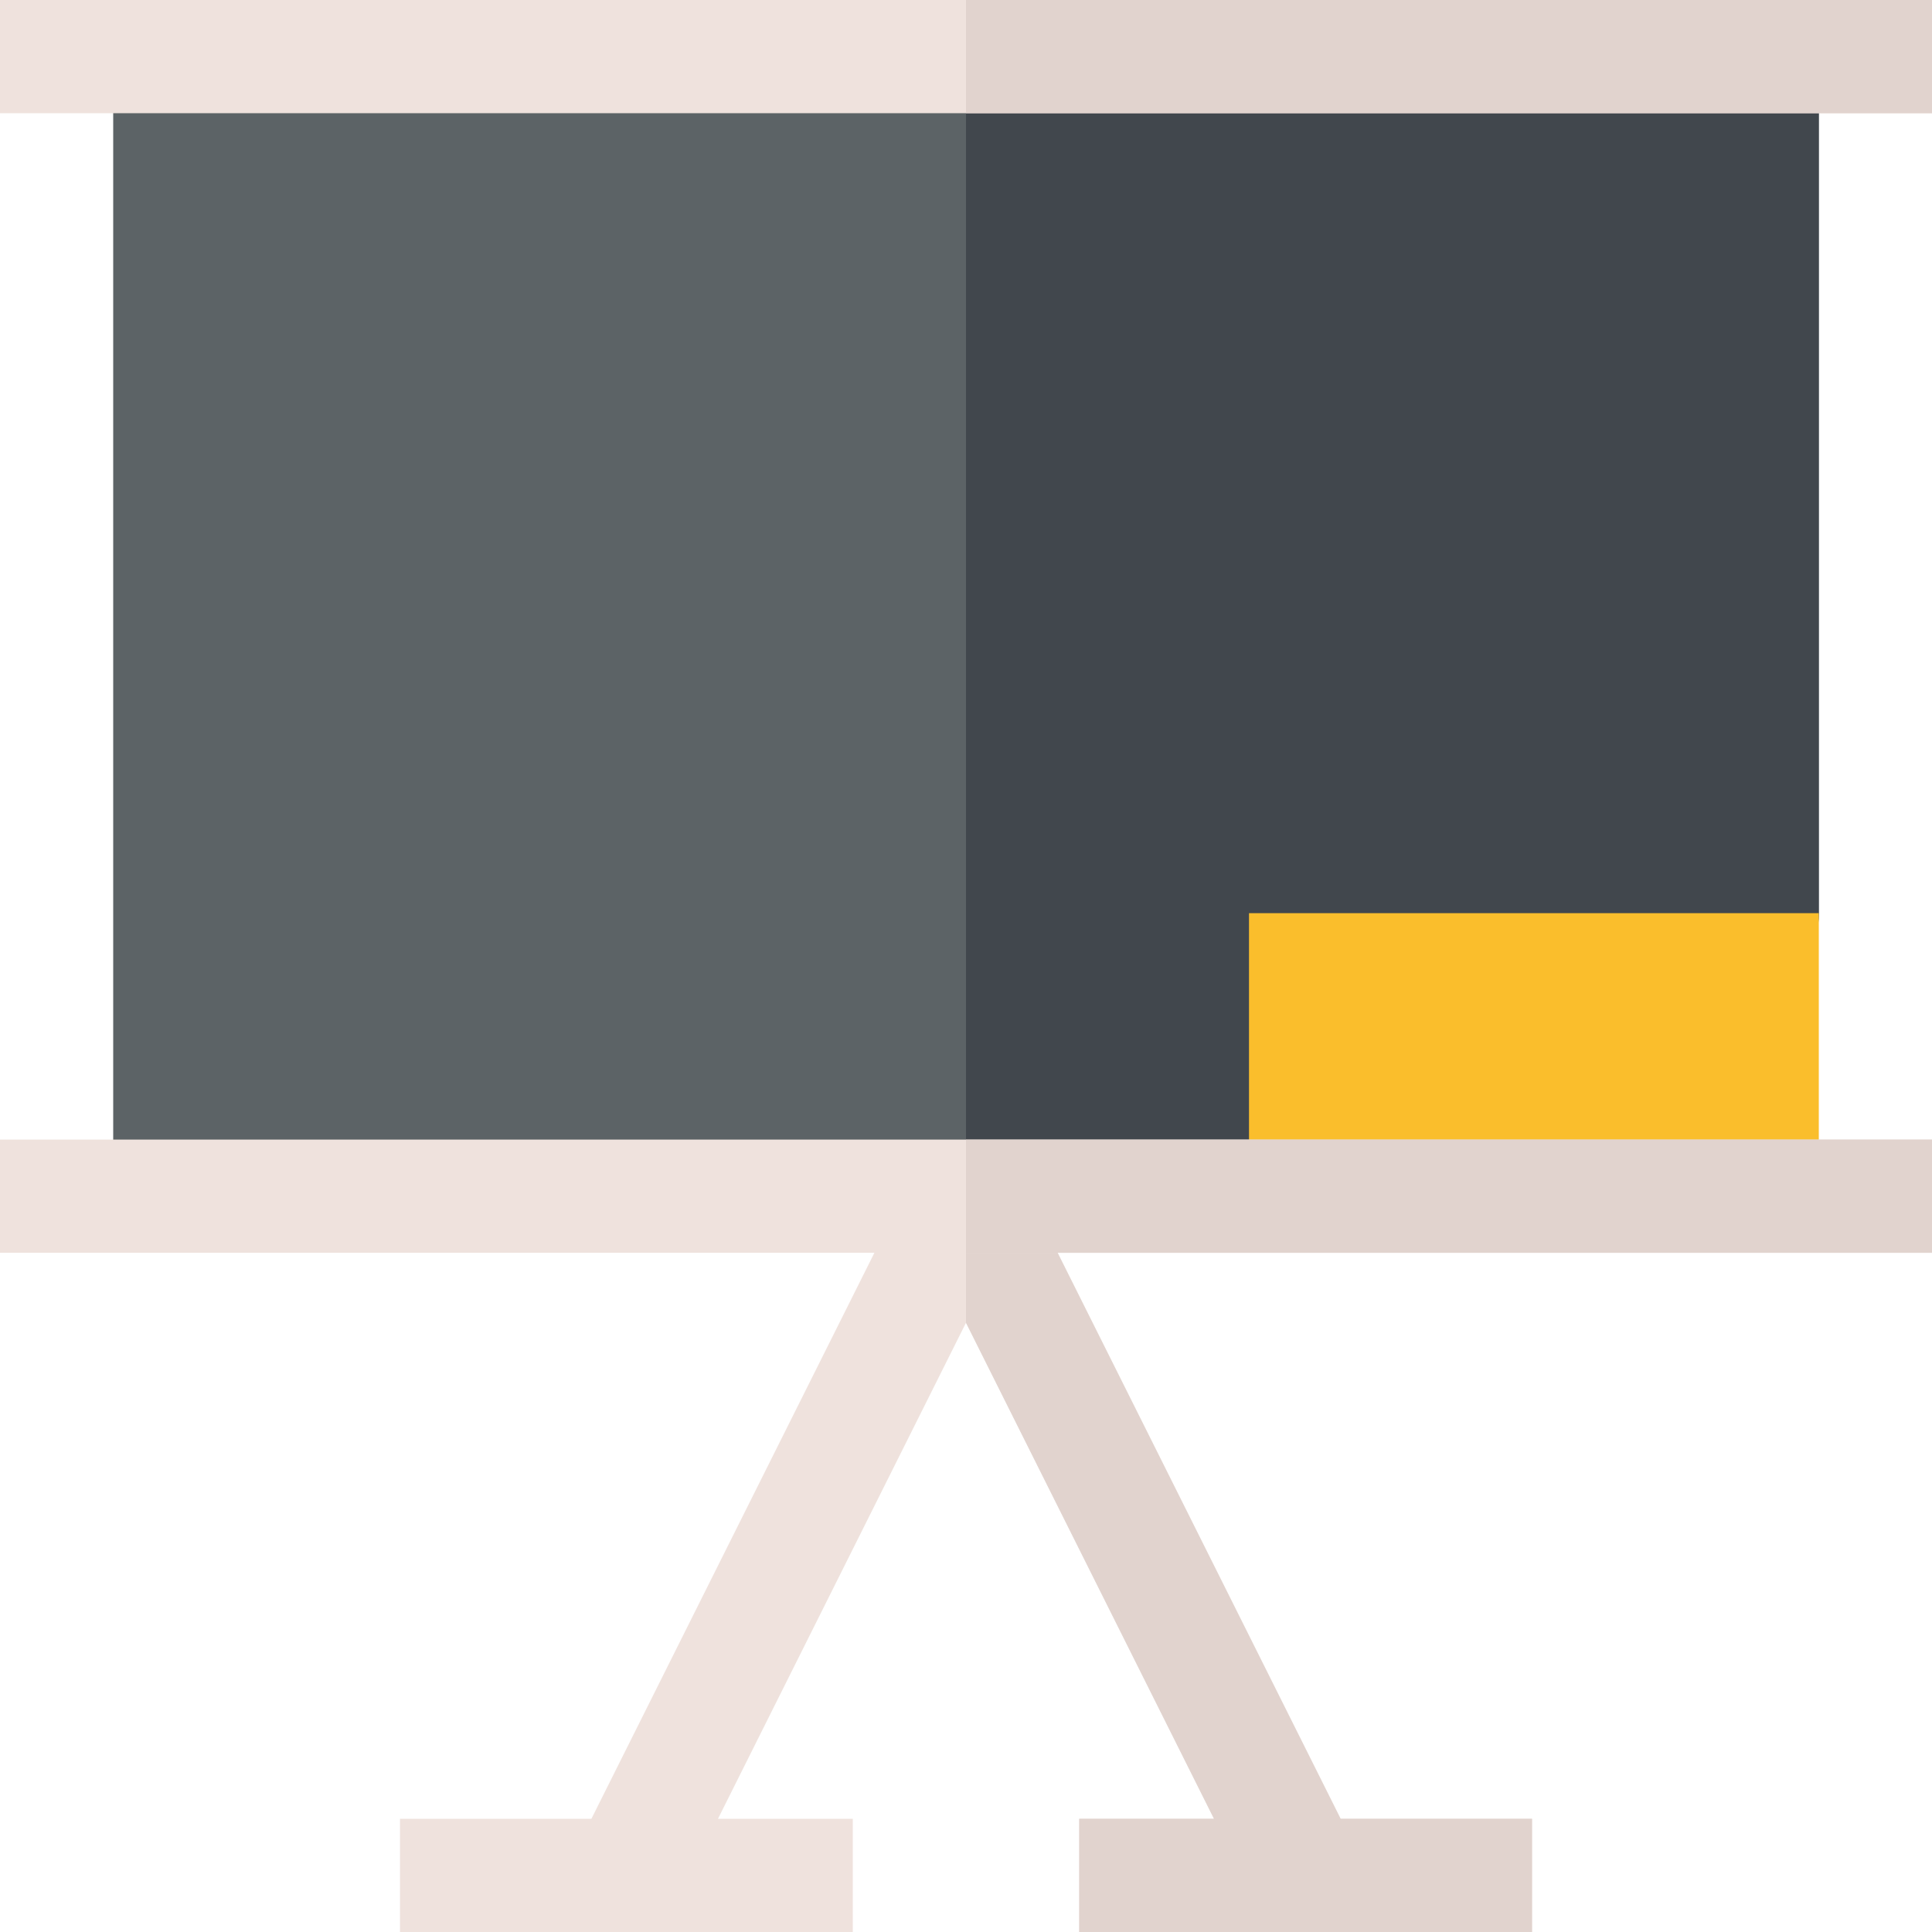 <svg id="Capa_1" enable-background="new 0 0 512 512" height="512" viewBox="0 0 512 512" width="512" xmlns="http://www.w3.org/2000/svg"><g><path d="m355.272 482-85.854-171.709-13.418 6.709-13.418-6.709-85.854 171.709h-50.728v30h120v-30h-35.728l65.728-131.455 65.728 131.455h-35.728v30h120v-30z" fill="#efe2dd"/><path d="m321.728 482h-35.728v30h120v-30h-50.728l-85.854-171.709-13.418 6.709v33.545z" fill="#e1d3ce"/><g><path d="m361 317h-331v-302h452v227c0 16.569-13.431 30-30 30h-91z" fill="#5c6366"/></g><path d="m482 242v-227h-226v302h105v-45h91c16.569 0 30-13.433 30-30z" fill="#41474d"/><g id="Chalkboard_1_"><path d="m0 0h512v30h-512z" fill="#efe2dd"/></g><path d="m256 0h256v30h-256z" fill="#e1d3ce"/><g><path d="m482 317h-151v-75h151z" fill="#fabe2c"/></g><path d="m0 302h512v30h-512z" fill="#efe2dd"/><path d="m256 302h256v30h-256z" fill="#e1d3ce"/></g></svg>
